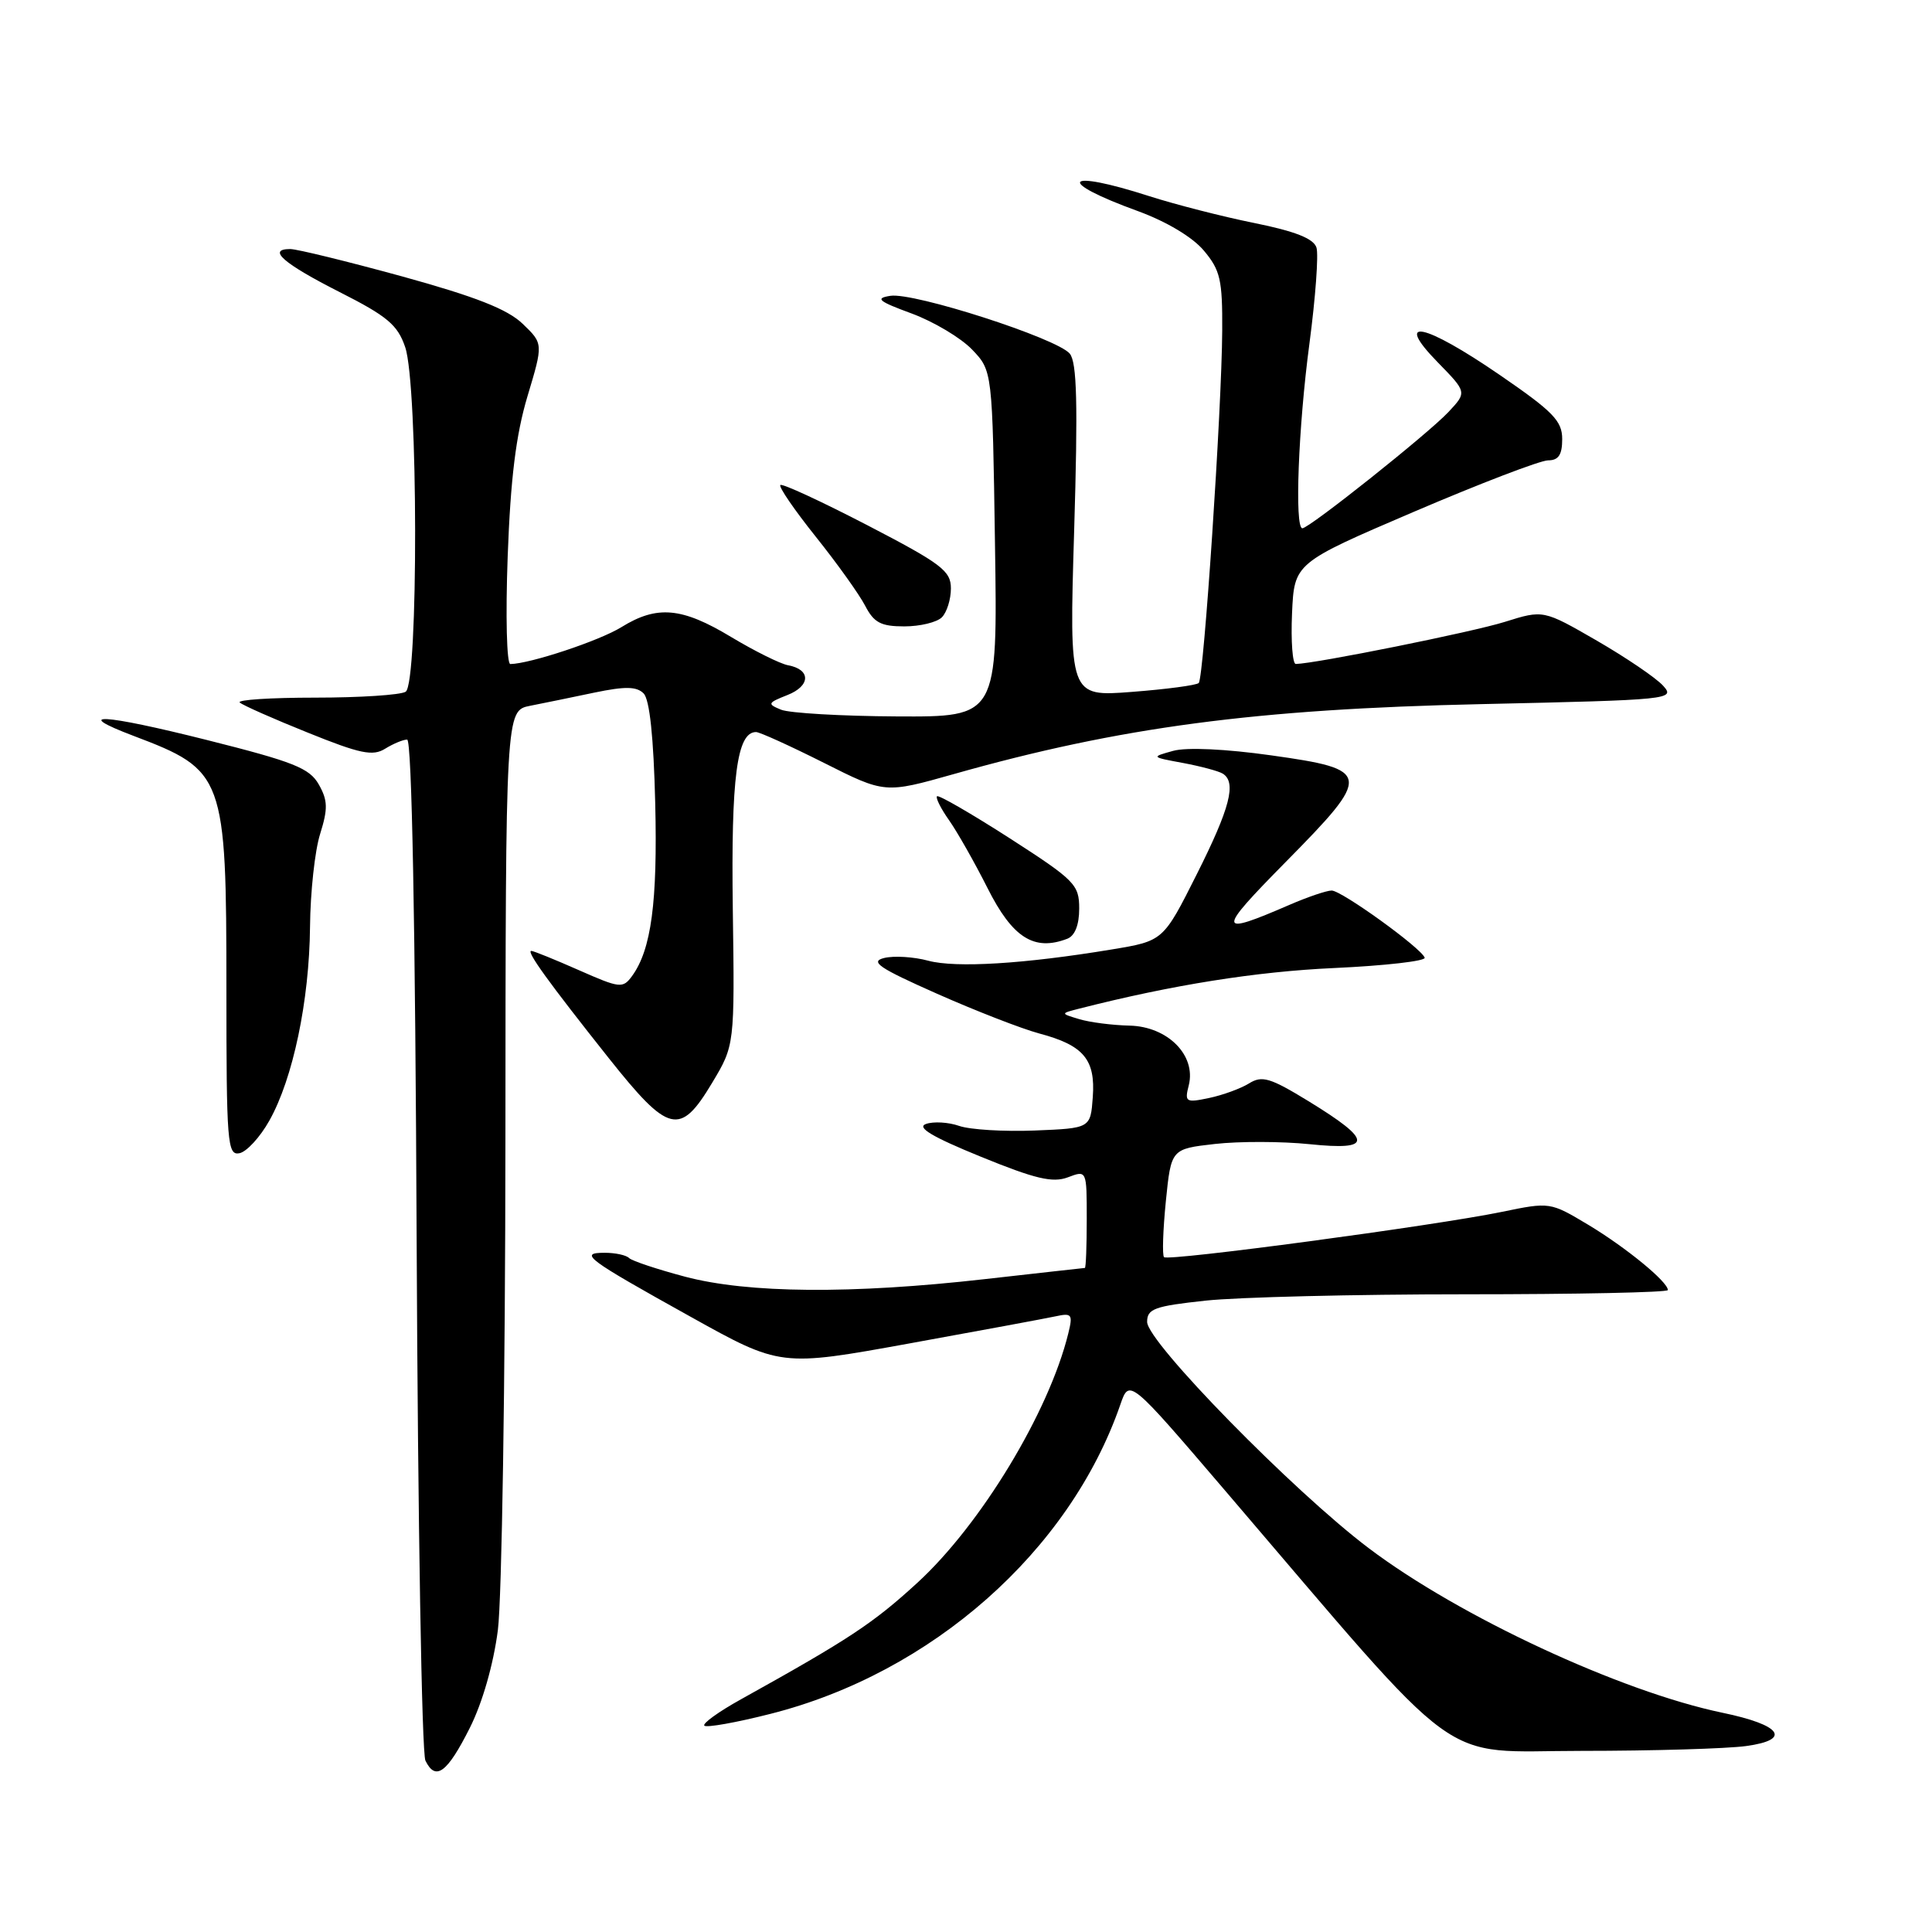 <?xml version="1.0" encoding="UTF-8" standalone="no"?>
<!DOCTYPE svg PUBLIC "-//W3C//DTD SVG 1.1//EN" "http://www.w3.org/Graphics/SVG/1.1/DTD/svg11.dtd" >
<svg xmlns="http://www.w3.org/2000/svg" xmlns:xlink="http://www.w3.org/1999/xlink" version="1.1" viewBox="0 0 256 256">
 <g >
 <path fill="currentColor"
d=" M 62.25 228.96 C 63.92 225.64 65.38 220.56 65.97 216.00 C 66.50 211.88 66.95 182.77 66.97 151.33 C 67.00 94.16 67.00 94.16 70.25 93.52 C 72.04 93.17 75.88 92.38 78.78 91.77 C 82.83 90.93 84.35 90.95 85.28 91.88 C 86.08 92.68 86.61 97.68 86.82 106.41 C 87.14 119.53 86.30 125.84 83.75 129.33 C 82.53 131.00 82.14 130.95 76.70 128.55 C 73.53 127.15 70.70 126.00 70.40 126.00 C 69.68 126.00 72.70 130.18 80.65 140.19 C 88.62 150.22 90.11 150.58 94.35 143.50 C 97.35 138.50 97.35 138.50 97.10 120.46 C 96.86 103.00 97.64 97.00 100.18 97.00 C 100.66 97.00 104.69 98.83 109.15 101.07 C 117.25 105.15 117.25 105.15 126.38 102.57 C 148.36 96.35 166.41 93.95 196.28 93.30 C 221.39 92.74 222.02 92.68 220.37 90.86 C 219.44 89.83 215.49 87.15 211.59 84.89 C 204.50 80.80 204.50 80.80 199.40 82.40 C 195.15 83.74 174.34 87.93 171.70 87.98 C 171.27 87.99 171.04 84.98 171.20 81.30 C 171.50 74.60 171.50 74.60 187.38 67.80 C 196.12 64.06 204.10 61.00 205.13 61.00 C 206.51 61.00 207.00 60.27 207.00 58.18 C 207.00 55.77 205.79 54.53 198.72 49.68 C 188.68 42.79 184.59 41.94 190.49 47.99 C 194.38 51.97 194.38 51.97 191.94 54.58 C 189.28 57.43 173.49 70.00 172.57 70.00 C 171.52 70.00 172.03 56.59 173.51 45.50 C 174.31 39.45 174.73 33.74 174.44 32.81 C 174.06 31.61 171.63 30.65 166.20 29.55 C 161.97 28.70 155.72 27.09 152.31 26.00 C 140.97 22.34 139.71 23.95 150.77 27.97 C 154.57 29.36 158.02 31.42 159.52 33.21 C 161.70 35.80 161.99 37.08 161.95 43.83 C 161.89 54.22 159.51 89.82 158.84 90.50 C 158.54 90.80 154.55 91.33 149.98 91.68 C 141.67 92.32 141.67 92.32 142.33 70.35 C 142.84 53.47 142.70 48.02 141.75 46.86 C 140.07 44.83 121.06 38.70 117.97 39.20 C 115.91 39.52 116.39 39.92 120.80 41.54 C 123.72 42.62 127.32 44.77 128.80 46.31 C 131.50 49.13 131.50 49.13 131.84 72.06 C 132.19 95.00 132.19 95.00 118.84 94.93 C 111.51 94.89 104.60 94.49 103.50 94.04 C 101.64 93.28 101.70 93.14 104.33 92.10 C 107.42 90.89 107.47 88.71 104.42 88.15 C 103.36 87.95 99.97 86.26 96.87 84.40 C 90.35 80.47 87.07 80.17 82.34 83.10 C 79.41 84.91 70.25 87.95 67.62 87.99 C 67.14 87.99 66.98 81.64 67.27 73.75 C 67.65 63.38 68.37 57.60 69.89 52.52 C 71.99 45.53 71.99 45.53 69.25 42.90 C 67.23 40.96 63.01 39.31 53.30 36.63 C 46.03 34.64 39.36 33.00 38.46 33.00 C 35.34 33.00 37.55 34.92 45.00 38.70 C 51.32 41.90 52.69 43.05 53.69 46.00 C 55.41 51.03 55.46 90.60 53.75 91.66 C 53.06 92.09 47.67 92.44 41.77 92.44 C 35.87 92.44 31.37 92.73 31.77 93.09 C 32.17 93.45 36.23 95.25 40.79 97.08 C 47.72 99.88 49.40 100.23 51.03 99.21 C 52.10 98.55 53.41 98.00 53.95 98.00 C 54.57 98.00 55.03 122.32 55.21 164.75 C 55.37 201.46 55.89 232.31 56.37 233.29 C 57.72 236.05 59.25 234.92 62.25 228.96 Z  M 231.37 231.36 C 237.45 230.53 236.06 228.57 228.24 226.95 C 214.74 224.14 193.38 214.21 181.39 205.16 C 171.38 197.61 152.00 177.82 152.00 175.16 C 152.00 173.42 152.97 173.07 159.75 172.34 C 164.01 171.88 179.54 171.50 194.25 171.50 C 208.96 171.50 221.00 171.25 221.00 170.94 C 221.00 169.84 215.43 165.28 210.45 162.29 C 205.40 159.27 205.38 159.26 198.95 160.59 C 190.04 162.42 154.81 167.14 154.24 166.58 C 153.99 166.32 154.10 163.00 154.48 159.18 C 155.18 152.24 155.18 152.24 160.99 151.58 C 164.18 151.22 169.83 151.23 173.53 151.61 C 181.95 152.48 181.93 151.15 173.43 145.94 C 168.30 142.80 167.23 142.48 165.50 143.56 C 164.40 144.24 162.02 145.11 160.21 145.49 C 157.12 146.14 156.95 146.03 157.52 143.80 C 158.51 139.83 154.73 136.02 149.68 135.90 C 147.38 135.85 144.38 135.46 143.00 135.04 C 140.50 134.29 140.50 134.29 143.00 133.65 C 155.35 130.50 166.44 128.74 176.78 128.27 C 183.54 127.96 188.94 127.34 188.78 126.90 C 188.33 125.62 177.77 118.00 176.45 118.00 C 175.79 118.00 173.28 118.85 170.88 119.89 C 161.22 124.07 161.17 123.54 170.35 114.23 C 181.86 102.57 181.78 101.96 168.45 100.09 C 162.44 99.24 157.23 99.00 155.46 99.49 C 152.50 100.31 152.50 100.31 156.77 101.10 C 159.11 101.54 161.47 102.17 162.02 102.51 C 163.87 103.66 163.00 107.05 158.57 115.86 C 154.14 124.68 154.14 124.68 147.30 125.81 C 135.71 127.73 126.66 128.28 123.00 127.30 C 121.08 126.78 118.44 126.62 117.15 126.94 C 115.22 127.42 116.48 128.27 124.15 131.67 C 129.29 133.95 135.39 136.32 137.70 136.94 C 143.58 138.50 145.17 140.38 144.80 145.37 C 144.50 149.50 144.50 149.50 137.10 149.80 C 133.04 149.96 128.54 149.69 127.10 149.19 C 125.67 148.69 123.69 148.58 122.70 148.93 C 121.41 149.38 123.49 150.63 129.94 153.26 C 137.18 156.22 139.49 156.76 141.50 156.00 C 144.00 155.05 144.00 155.05 144.00 161.52 C 144.00 165.09 143.89 168.00 143.75 168.01 C 143.61 168.02 137.65 168.68 130.50 169.49 C 112.84 171.49 99.13 171.38 90.78 169.17 C 87.09 168.19 83.75 167.08 83.36 166.70 C 82.98 166.31 81.53 166.00 80.13 166.00 C 76.63 166.00 77.67 166.78 91.46 174.45 C 103.42 181.11 103.42 181.11 120.46 178.02 C 129.83 176.32 138.57 174.70 139.87 174.42 C 142.03 173.95 142.18 174.15 141.55 176.70 C 138.98 187.14 129.96 202.03 121.53 209.75 C 115.68 215.11 112.50 217.21 98.16 225.18 C 95.22 226.81 93.05 228.38 93.33 228.66 C 93.61 228.95 97.55 228.25 102.07 227.10 C 123.44 221.70 141.73 205.54 148.45 186.12 C 149.64 182.67 149.64 182.67 162.40 197.59 C 194.55 235.17 190.21 232.00 209.55 232.00 C 218.99 232.00 228.81 231.71 231.37 231.36 Z  M 35.69 148.49 C 38.82 142.93 40.99 132.61 41.08 122.80 C 41.12 118.24 41.72 112.70 42.42 110.50 C 43.46 107.17 43.44 106.07 42.25 103.96 C 41.02 101.78 38.94 100.95 27.40 98.05 C 13.59 94.58 9.34 94.34 17.73 97.52 C 29.73 102.06 30.00 102.79 30.00 131.04 C 30.00 151.42 30.13 153.12 31.72 152.81 C 32.67 152.63 34.46 150.69 35.69 148.49 Z  M 141.42 124.39 C 142.43 124.00 143.00 122.56 143.00 120.39 C 143.00 117.21 142.43 116.64 133.77 111.06 C 128.69 107.80 124.37 105.30 124.16 105.51 C 123.95 105.71 124.67 107.15 125.76 108.69 C 126.85 110.24 129.14 114.28 130.85 117.67 C 134.16 124.26 137.02 126.08 141.42 124.39 Z  M 124.80 81.80 C 125.46 81.14 126.00 79.42 126.00 77.97 C 126.00 75.64 124.76 74.70 114.92 69.59 C 108.82 66.43 103.64 64.03 103.40 64.27 C 103.16 64.51 105.27 67.58 108.08 71.10 C 110.90 74.62 113.84 78.74 114.63 80.25 C 115.80 82.51 116.72 83.00 119.83 83.00 C 121.90 83.00 124.14 82.46 124.80 81.80 Z "/>
</g>
</svg>
